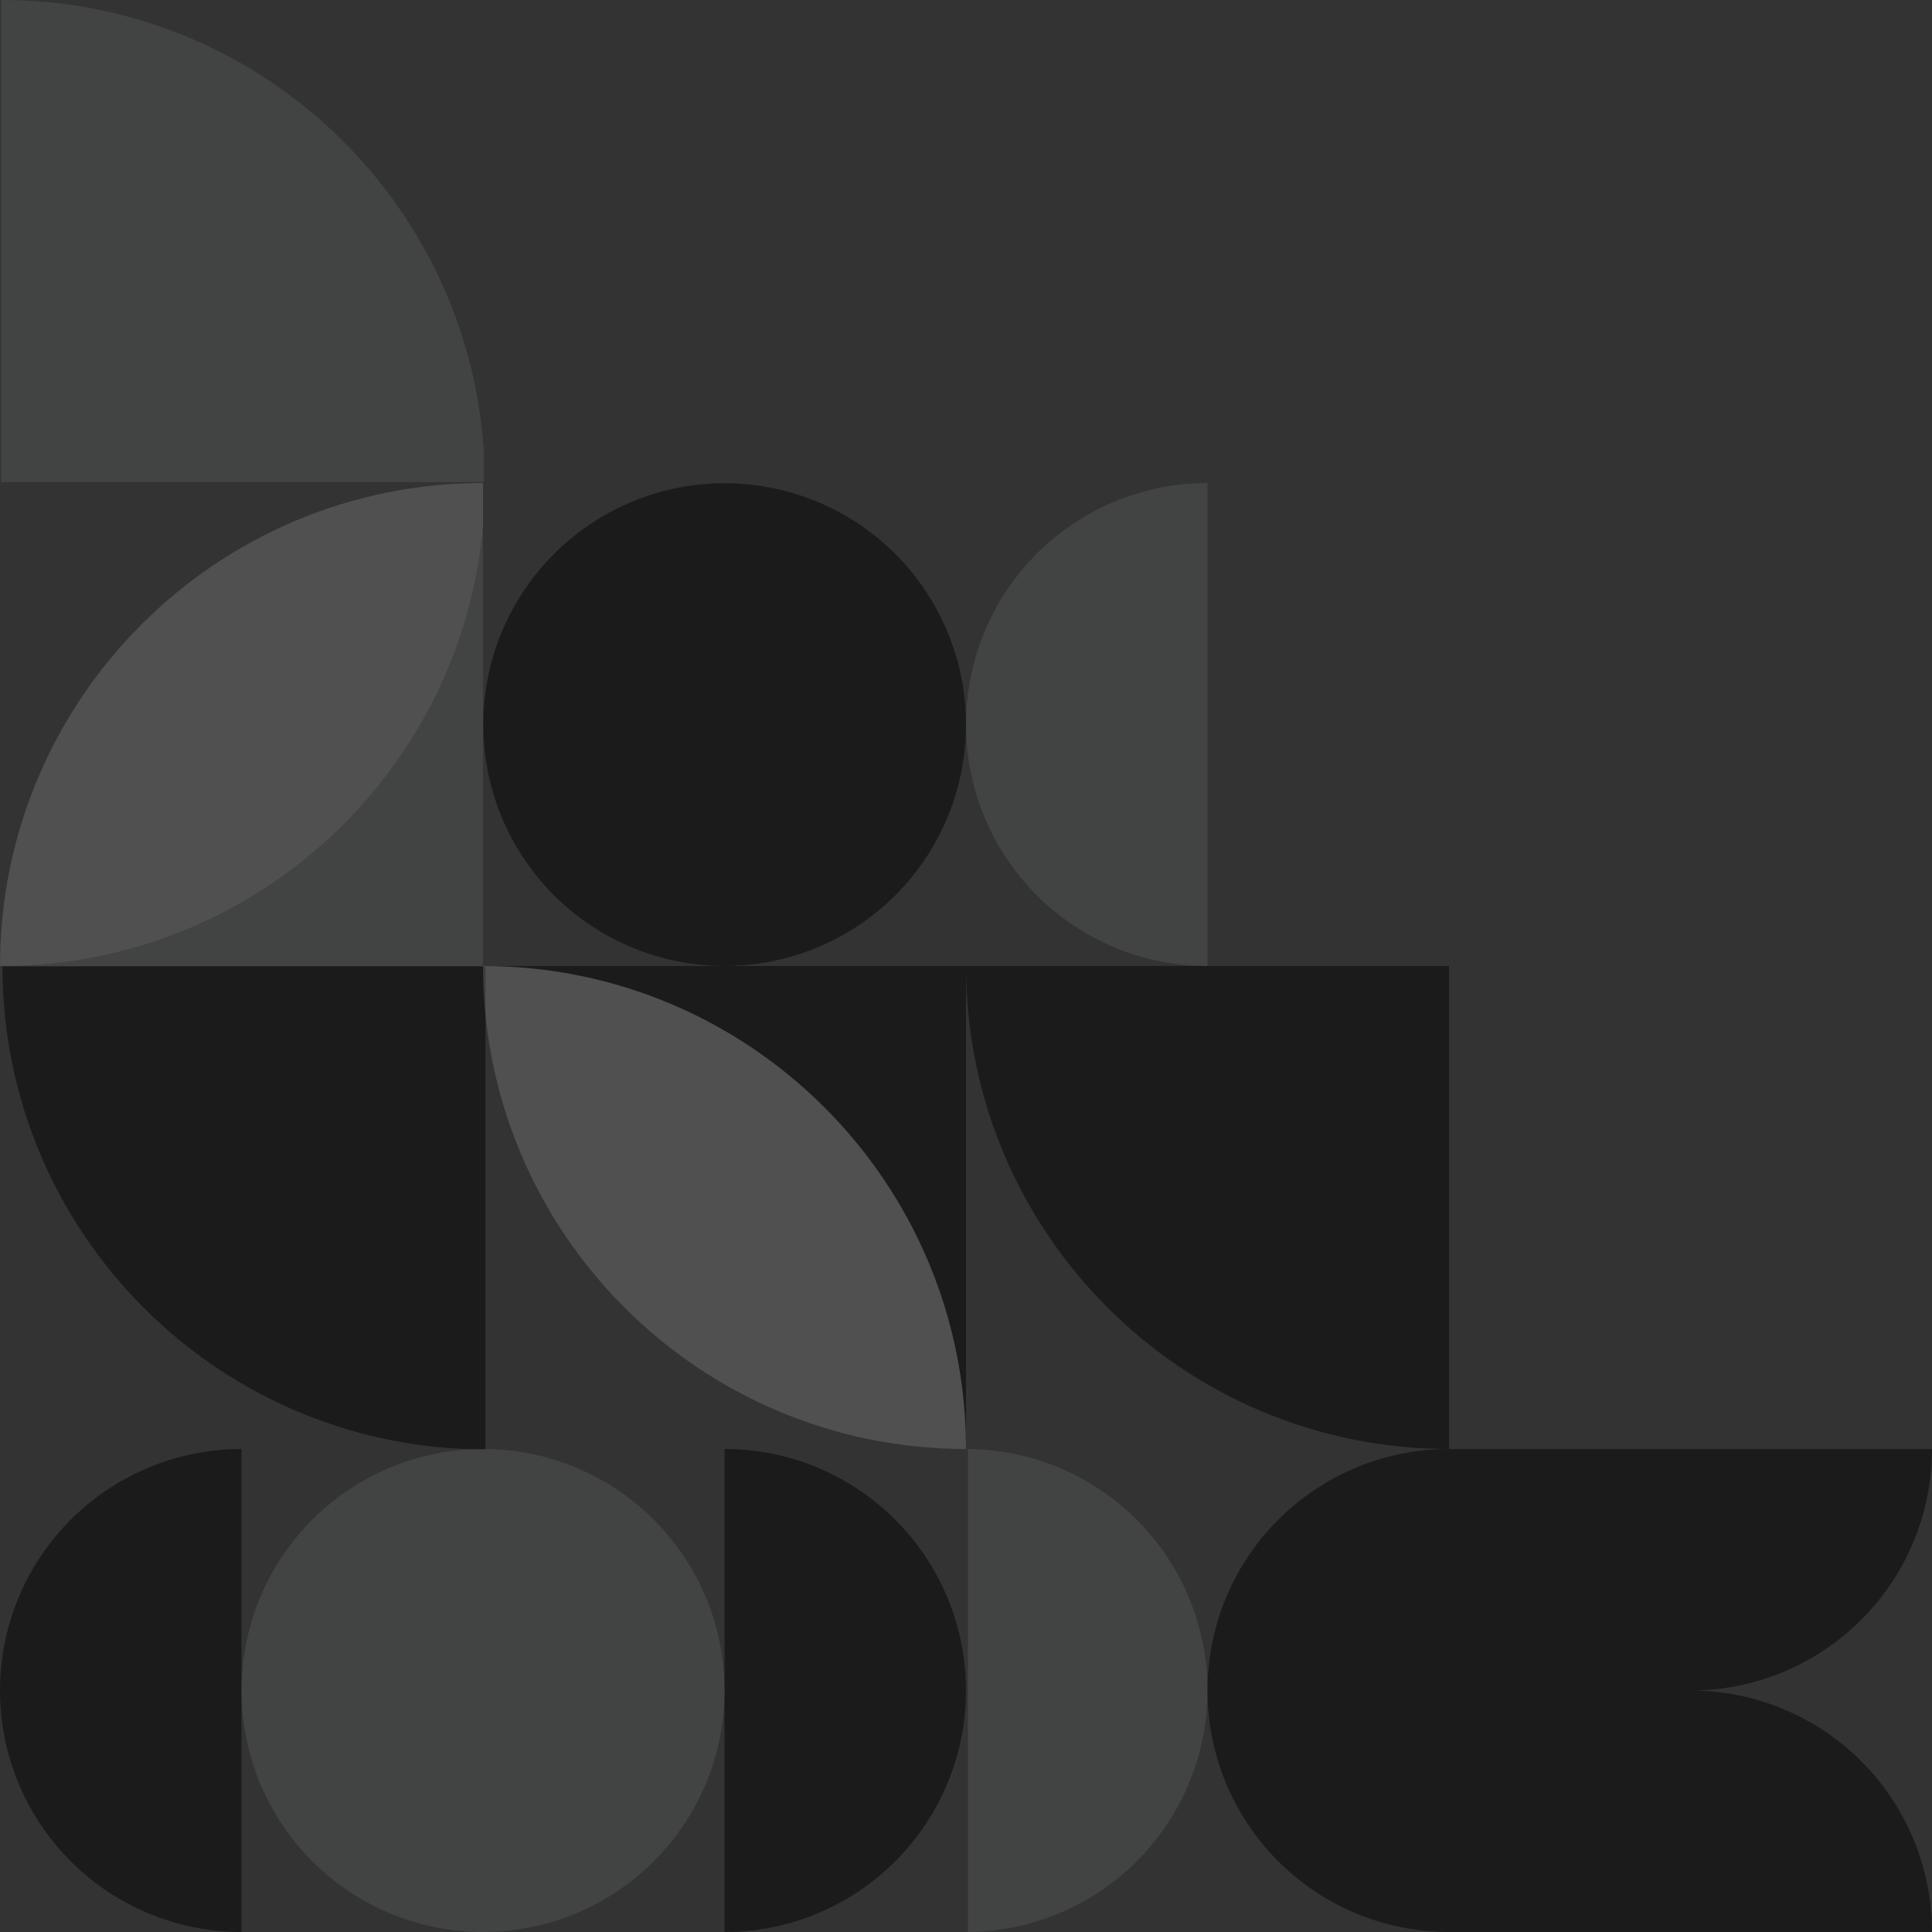 <svg xmlns="http://www.w3.org/2000/svg" width="800" height="800" viewBox="0 0 800 800">
  <rect x="0" y="0" width="800" height="800" fill="#333333" stroke="none"/>
  <g id="Artwork_2" data-name="Artwork 2" transform="translate(0)" opacity="0.76" style="mix-blend-mode: normal;isolation: isolate">
    <g id="Group_18" data-name="Group 18" transform="translate(0)">
      <path id="Path_158" data-name="Path 158" d="M539.976,1080.5H539.2c.258,0,.523,0,.781-.008Z" transform="translate(-139.195 -280.497)" fill="#fff"/>
      <path id="Path_159" data-name="Path 159" d="M810.1,1080.5h-.781c.258,0,.523,0,.781-.008Z" transform="translate(-609.32 -280.497)" fill="#fff"/>
      <path id="Path_160" data-name="Path 160" d="M809.847,0h.39c106.226,0,193.117,82.828,199.61,187.422v12.187h-200Z" transform="translate(-809.456)" fill="#939598" opacity="0.21"/>
      <path id="Path_161" data-name="Path 161" d="M810.1,270.125v.008c-.258-.008-.523-.008-.781-.008Z" transform="translate(-609.32 -70.125)" fill="#fff"/>
      <path id="Path_162" data-name="Path 162" d="M1009,540.5v200c-110.453,0-200-89.547-200-200h200Z" transform="translate(-807.982 -140.315)" fill="#141414"/>
      <path id="Path_163" data-name="Path 163" d="M810.375,476.376c104.446,0,190.2-80.07,199.219-182.172V476.376Z" transform="translate(-809.594 -76.376)" fill="#939598" opacity="0.21"/>
      <path id="Path_164" data-name="Path 164" d="M1079.445,540.247v-.008c.258.008.523.008.781.008Z" transform="translate(-1079.445 -140.247)" fill="#fff"/>
      <path id="Path_166" data-name="Path 166" d="M1010.375,270.125v17.828c-9.023,102.1-94.773,182.172-199.219,182.172-.258,0-.523,0-.781-.008C810.383,359.664,899.921,270.125,1010.375,270.125Z" transform="translate(-810.375 -70.125)" fill="#e6e7e8" opacity="0.21"/>
      <path id="Path_167" data-name="Path 167" d="M470.125,540.25v200c-110.453,0-200-89.547-200-200h200Z" transform="translate(129.875 -140.25)" fill="#141414"/>
      <path id="Path_168" data-name="Path 168" d="M539.976,810.383c-.258-.008-.523-.008-.781-.008h.781Z" transform="translate(-139.195 -210.375)" fill="#fff"/>
      <path id="Path_169" data-name="Path 169" d="M810.1,810.383c-.258-.008-.523-.008-.781-.008h.781Z" transform="translate(-609.32 -210.375)" fill="#fff"/>
      <path id="Path_170" data-name="Path 170" d="M740.25,740.25v-200h-200C650.7,540.25,740.25,629.8,740.25,740.25Z" transform="translate(-340.25 -140.25)" fill="#141414"/>
      <path id="Path_171" data-name="Path 171" d="M740.25,740.25c0-110.453-89.547-200-200-200C540.25,650.7,629.8,740.25,740.25,740.25Z" transform="translate(-340.25 -140.25)" fill="#e6e7e8" opacity="0.21"/>
      <path id="Path_172" data-name="Path 172" d="M690.25,456.742a99.939,99.939,0,1,1,41.179-45.516A99.565,99.565,0,0,1,690.25,456.742Z" transform="translate(-340.25 -70.125)" fill="#141414"/>
      <path id="Path_173" data-name="Path 173" d="M945.438,910.375a100,100,0,0,1,100-100v200A100,100,0,0,1,945.438,910.375Z" transform="translate(-945.438 -210.375)" fill="#141414"/>
      <path id="Path_174" data-name="Path 174" d="M590.25,823.758a100.026,100.026,0,0,1,0,173.235,96.553,96.553,0,0,1-8.9,4.562,99.457,99.457,0,0,1-41.1,8.82v-200A99.566,99.566,0,0,1,590.25,823.758Z" transform="translate(-240.25 -210.375)" fill="#141414"/>
      <path id="Path_175" data-name="Path 175" d="M825.312,823.758a99.995,99.995,0,0,1-49.219,186.609c-.258.008-.523.008-.781.008a100,100,0,1,1,0-200c.258,0,.523,0,.781.008A99.441,99.441,0,0,1,825.312,823.758Z" transform="translate(-575.312 -210.375)" fill="#939598" opacity="0.21"/>
      <path id="Path_176" data-name="Path 176" d="M504.406,910.378a100.005,100.005,0,0,1-98.711,99.991h-.508V810.386A99.993,99.993,0,0,1,504.406,910.378Z" transform="translate(-4.406 -210.378)" fill="#939598" opacity="0.21"/>
      <path id="Path_177" data-name="Path 177" d="M505.187,270.125a100,100,0,1,0,0,200v-200Z" transform="translate(-5.187 -70.125)" fill="#939598" opacity="0.21"/>
      <path id="Path_178" data-name="Path 178" d="M100,810.375H300a100,100,0,0,1-100,100,100,100,0,0,1,100,100H100a100,100,0,0,1,0-200Z" transform="translate(500 -210.375)" fill="#141414"/>
    </g>
  </g>
</svg>
